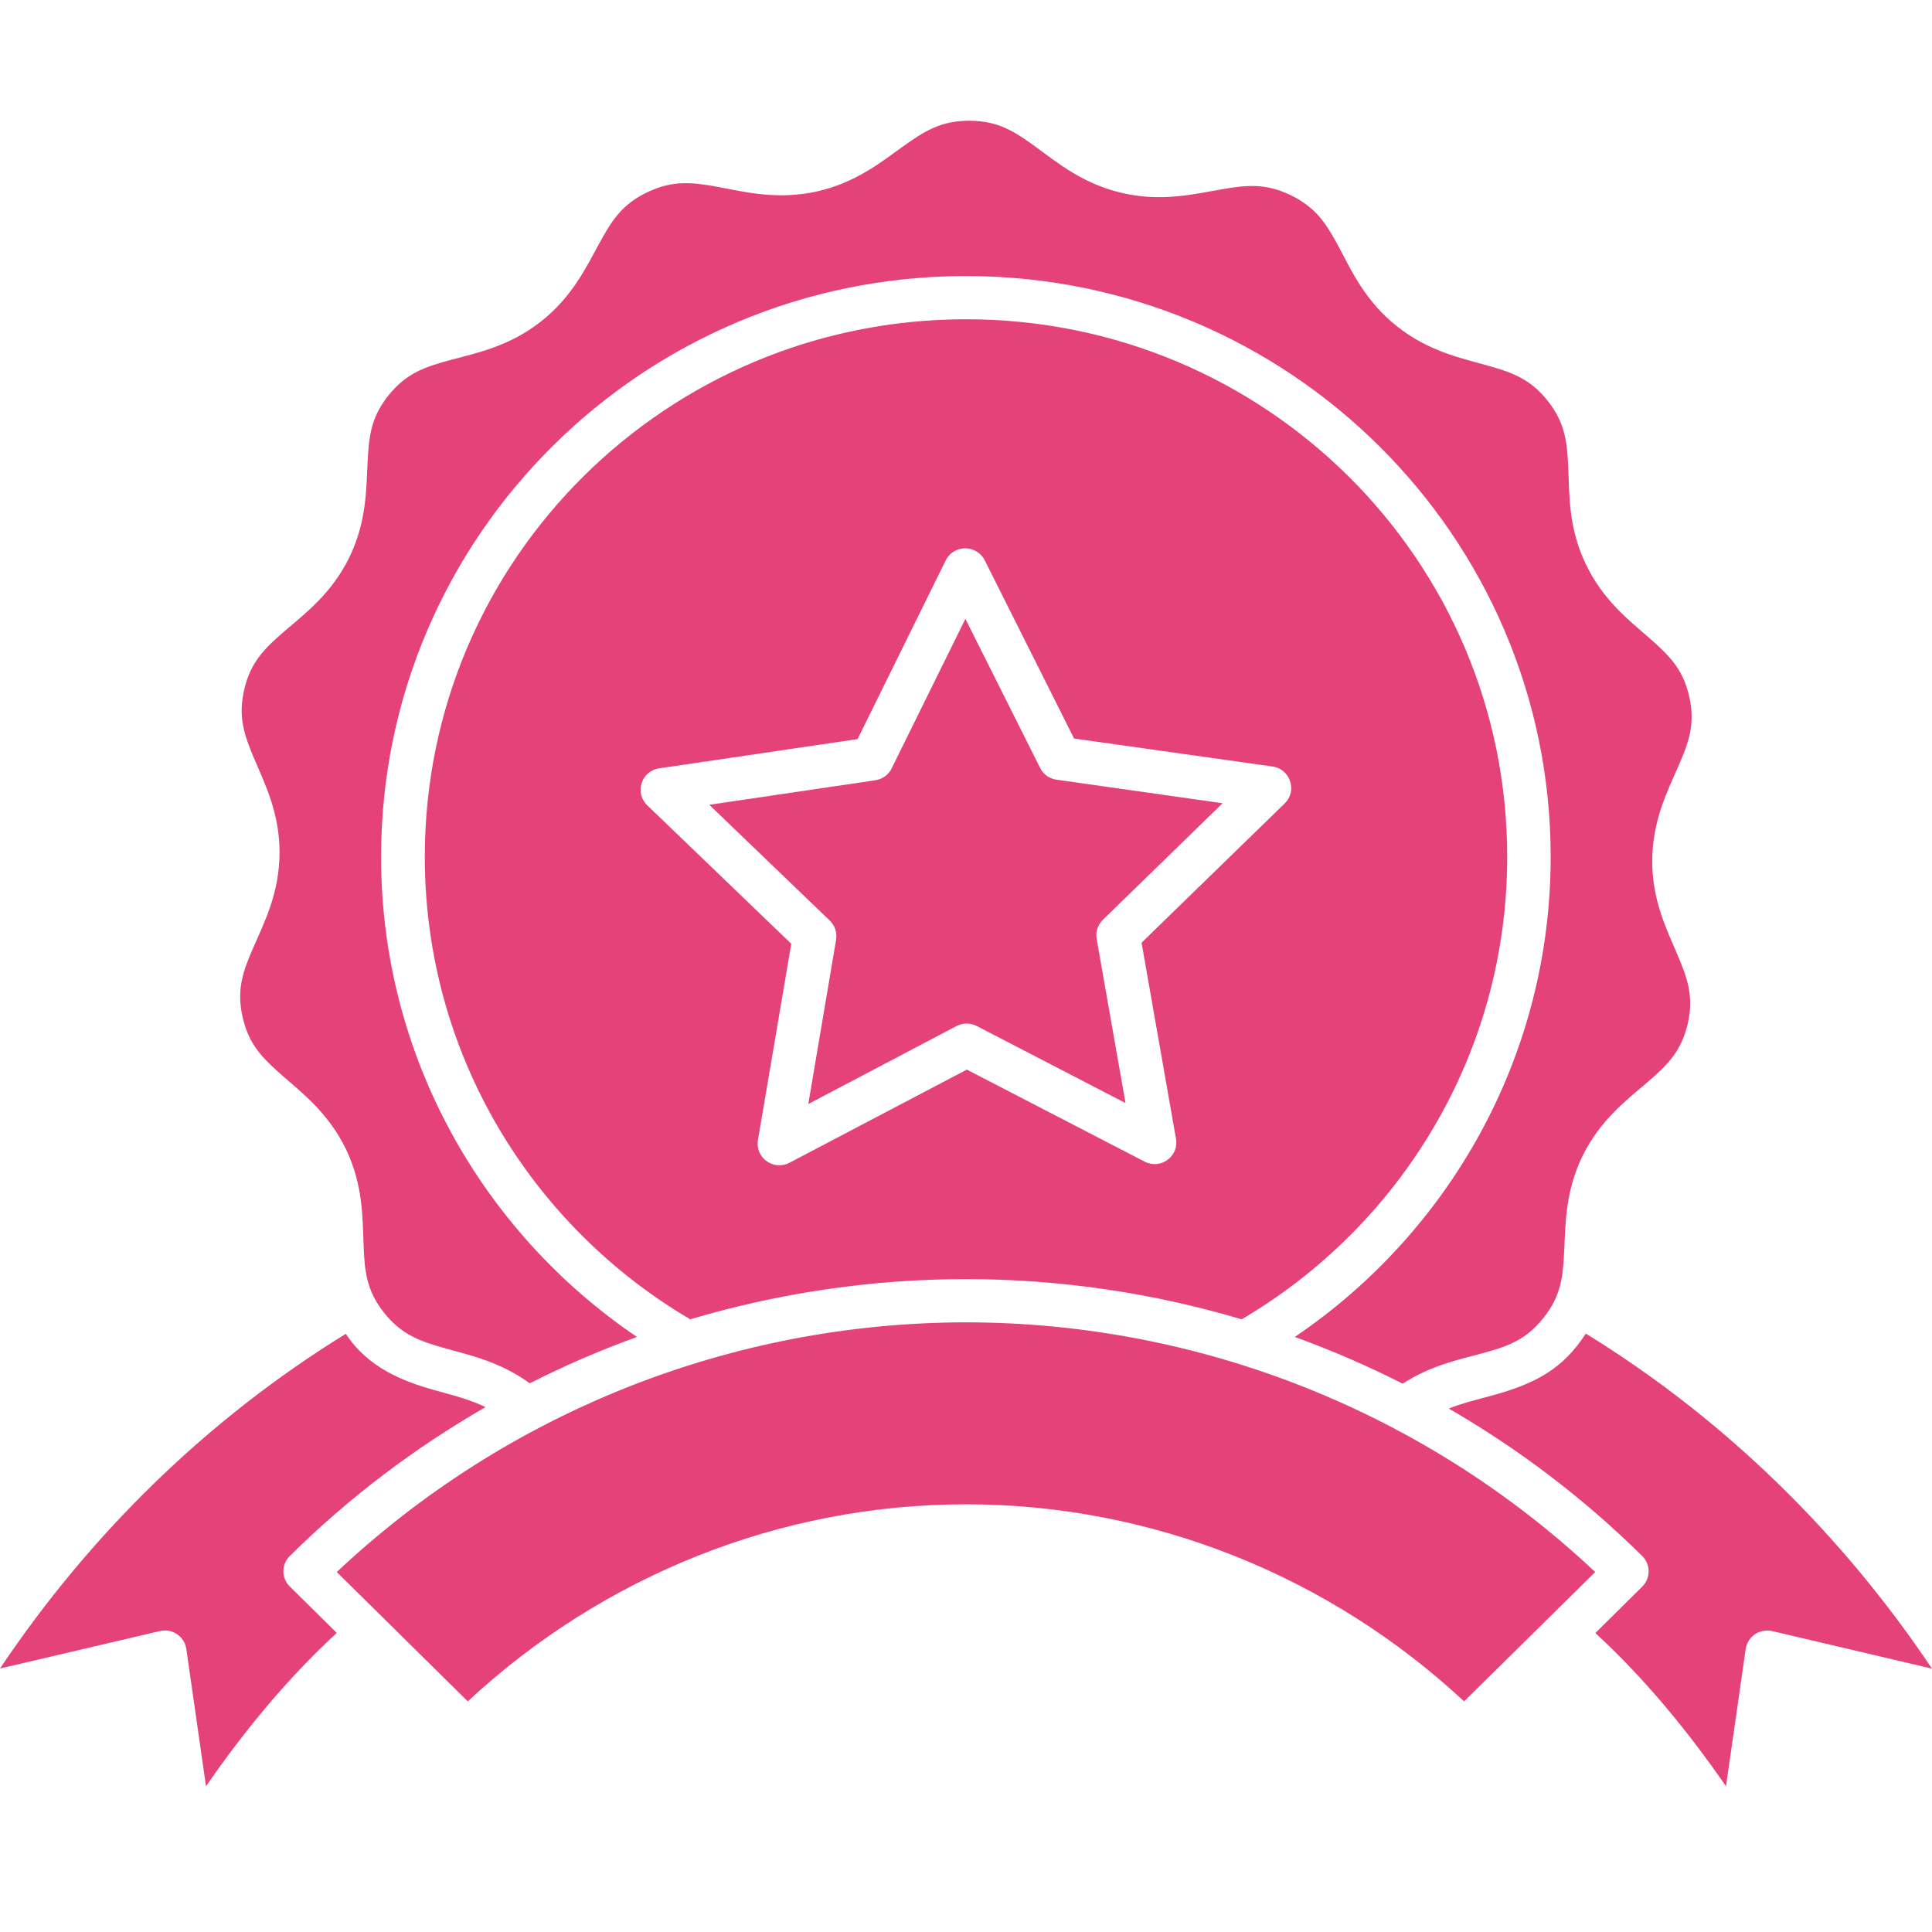 <svg width="16" height="16" viewBox="0 0 16 16" fill="none" xmlns="http://www.w3.org/2000/svg">
<path d="M8.031 1C7.793 0.999 7.657 1.085 7.478 1.213C7.299 1.341 7.087 1.514 6.763 1.586C6.439 1.657 6.174 1.591 5.957 1.55C5.74 1.51 5.58 1.489 5.365 1.59C5.15 1.691 5.065 1.828 4.96 2.021C4.855 2.213 4.738 2.46 4.478 2.664C4.218 2.868 3.949 2.923 3.736 2.98C3.523 3.037 3.37 3.087 3.22 3.271C3.071 3.455 3.055 3.614 3.044 3.833C3.033 4.052 3.036 4.324 2.891 4.62C2.745 4.916 2.527 5.081 2.36 5.224C2.193 5.368 2.077 5.479 2.023 5.709C1.969 5.939 2.023 6.09 2.109 6.292C2.195 6.494 2.317 6.737 2.315 7.067C2.313 7.396 2.189 7.639 2.101 7.84C2.013 8.041 1.957 8.191 2.009 8.422C2.06 8.652 2.176 8.765 2.341 8.91C2.507 9.055 2.723 9.222 2.866 9.519C3.008 9.816 3.002 10.089 3.011 10.308C3.019 10.527 3.034 10.687 3.181 10.872C3.329 11.057 3.482 11.109 3.694 11.168C3.894 11.224 4.143 11.278 4.387 11.456C4.675 11.31 4.971 11.182 5.275 11.072C3.996 10.206 3.156 8.747 3.156 7.096C3.156 4.441 5.327 2.286 7.999 2.286C10.672 2.286 12.842 4.441 12.842 7.096C12.842 8.747 12.002 10.206 10.723 11.072C11.029 11.183 11.327 11.312 11.616 11.459C11.846 11.31 12.075 11.261 12.262 11.211C12.475 11.154 12.629 11.104 12.778 10.92C12.927 10.736 12.944 10.577 12.954 10.358C12.965 10.139 12.962 9.867 13.107 9.571C13.253 9.275 13.471 9.11 13.638 8.967C13.805 8.824 13.921 8.712 13.976 8.483C14.03 8.253 13.975 8.102 13.889 7.9C13.803 7.698 13.681 7.454 13.683 7.125C13.685 6.795 13.809 6.553 13.897 6.351C13.985 6.15 14.041 6 13.99 5.77C13.938 5.539 13.822 5.427 13.657 5.282C13.491 5.137 13.275 4.97 13.133 4.672C12.99 4.375 12.997 4.103 12.988 3.884C12.979 3.665 12.964 3.505 12.817 3.319C12.67 3.134 12.517 3.082 12.304 3.023C12.092 2.964 11.824 2.906 11.566 2.7C11.307 2.493 11.194 2.245 11.091 2.052C10.987 1.858 10.904 1.721 10.69 1.617C10.476 1.513 10.316 1.533 10.099 1.571C9.882 1.609 9.615 1.673 9.292 1.598C8.969 1.523 8.759 1.349 8.581 1.219C8.403 1.089 8.268 1.001 8.03 1L8.031 1ZM8 2.644C5.522 2.644 3.518 4.635 3.518 7.096C3.518 8.727 4.4 10.151 5.716 10.926C6.45 10.708 7.219 10.593 8 10.593C8.78 10.593 9.549 10.708 10.283 10.926C11.599 10.151 12.482 8.727 12.482 7.096C12.482 4.635 10.477 2.644 8 2.644ZM7.996 4.541C8.063 4.542 8.125 4.58 8.155 4.64L8.895 6.116L10.539 6.348C10.686 6.369 10.746 6.55 10.639 6.654L9.454 7.807L9.739 9.431C9.765 9.577 9.611 9.689 9.479 9.62L8.007 8.858L6.539 9.629C6.407 9.699 6.252 9.588 6.277 9.441L6.553 7.816L5.36 6.669C5.253 6.566 5.311 6.385 5.459 6.363L7.102 6.121L7.832 4.641C7.862 4.579 7.926 4.54 7.996 4.541L7.996 4.541ZM7.995 5.125L7.384 6.364C7.358 6.417 7.307 6.453 7.248 6.462L5.874 6.665L6.872 7.624C6.915 7.665 6.934 7.725 6.924 7.783L6.694 9.143L7.922 8.497C7.974 8.47 8.037 8.47 8.089 8.497L9.321 9.135L9.082 7.776C9.072 7.718 9.091 7.659 9.134 7.617L10.125 6.652L8.75 6.457C8.691 6.449 8.64 6.413 8.614 6.36L7.995 5.125ZM8 10.951C6.055 10.953 4.192 11.698 2.789 13.019L3.874 14.09C4.991 13.051 6.46 12.458 8 12.458C9.539 12.458 11.008 13.051 12.125 14.09L13.211 13.019C11.807 11.698 9.945 10.952 7.999 10.951H8ZM13.133 11.044C12.946 11.335 12.717 11.459 12.357 11.557C12.228 11.592 12.111 11.62 11.998 11.665C12.578 12 13.117 12.409 13.6 12.886C13.671 12.956 13.671 13.07 13.6 13.14L13.212 13.524C13.62 13.9 13.975 14.332 14.294 14.793L14.457 13.657C14.472 13.553 14.573 13.484 14.677 13.508L16 13.819C15.248 12.697 14.275 11.747 13.133 11.044ZM2.864 11.046C1.723 11.749 0.751 12.697 0 13.818L1.323 13.508C1.427 13.483 1.528 13.553 1.543 13.656L1.706 14.793C2.025 14.331 2.381 13.9 2.789 13.523L2.4 13.139C2.329 13.069 2.329 12.956 2.4 12.886C2.888 12.403 3.434 11.991 4.021 11.653C3.889 11.589 3.751 11.555 3.597 11.512C3.326 11.437 3.043 11.32 2.864 11.046Z" fill="#E6427A"/>
</svg>
